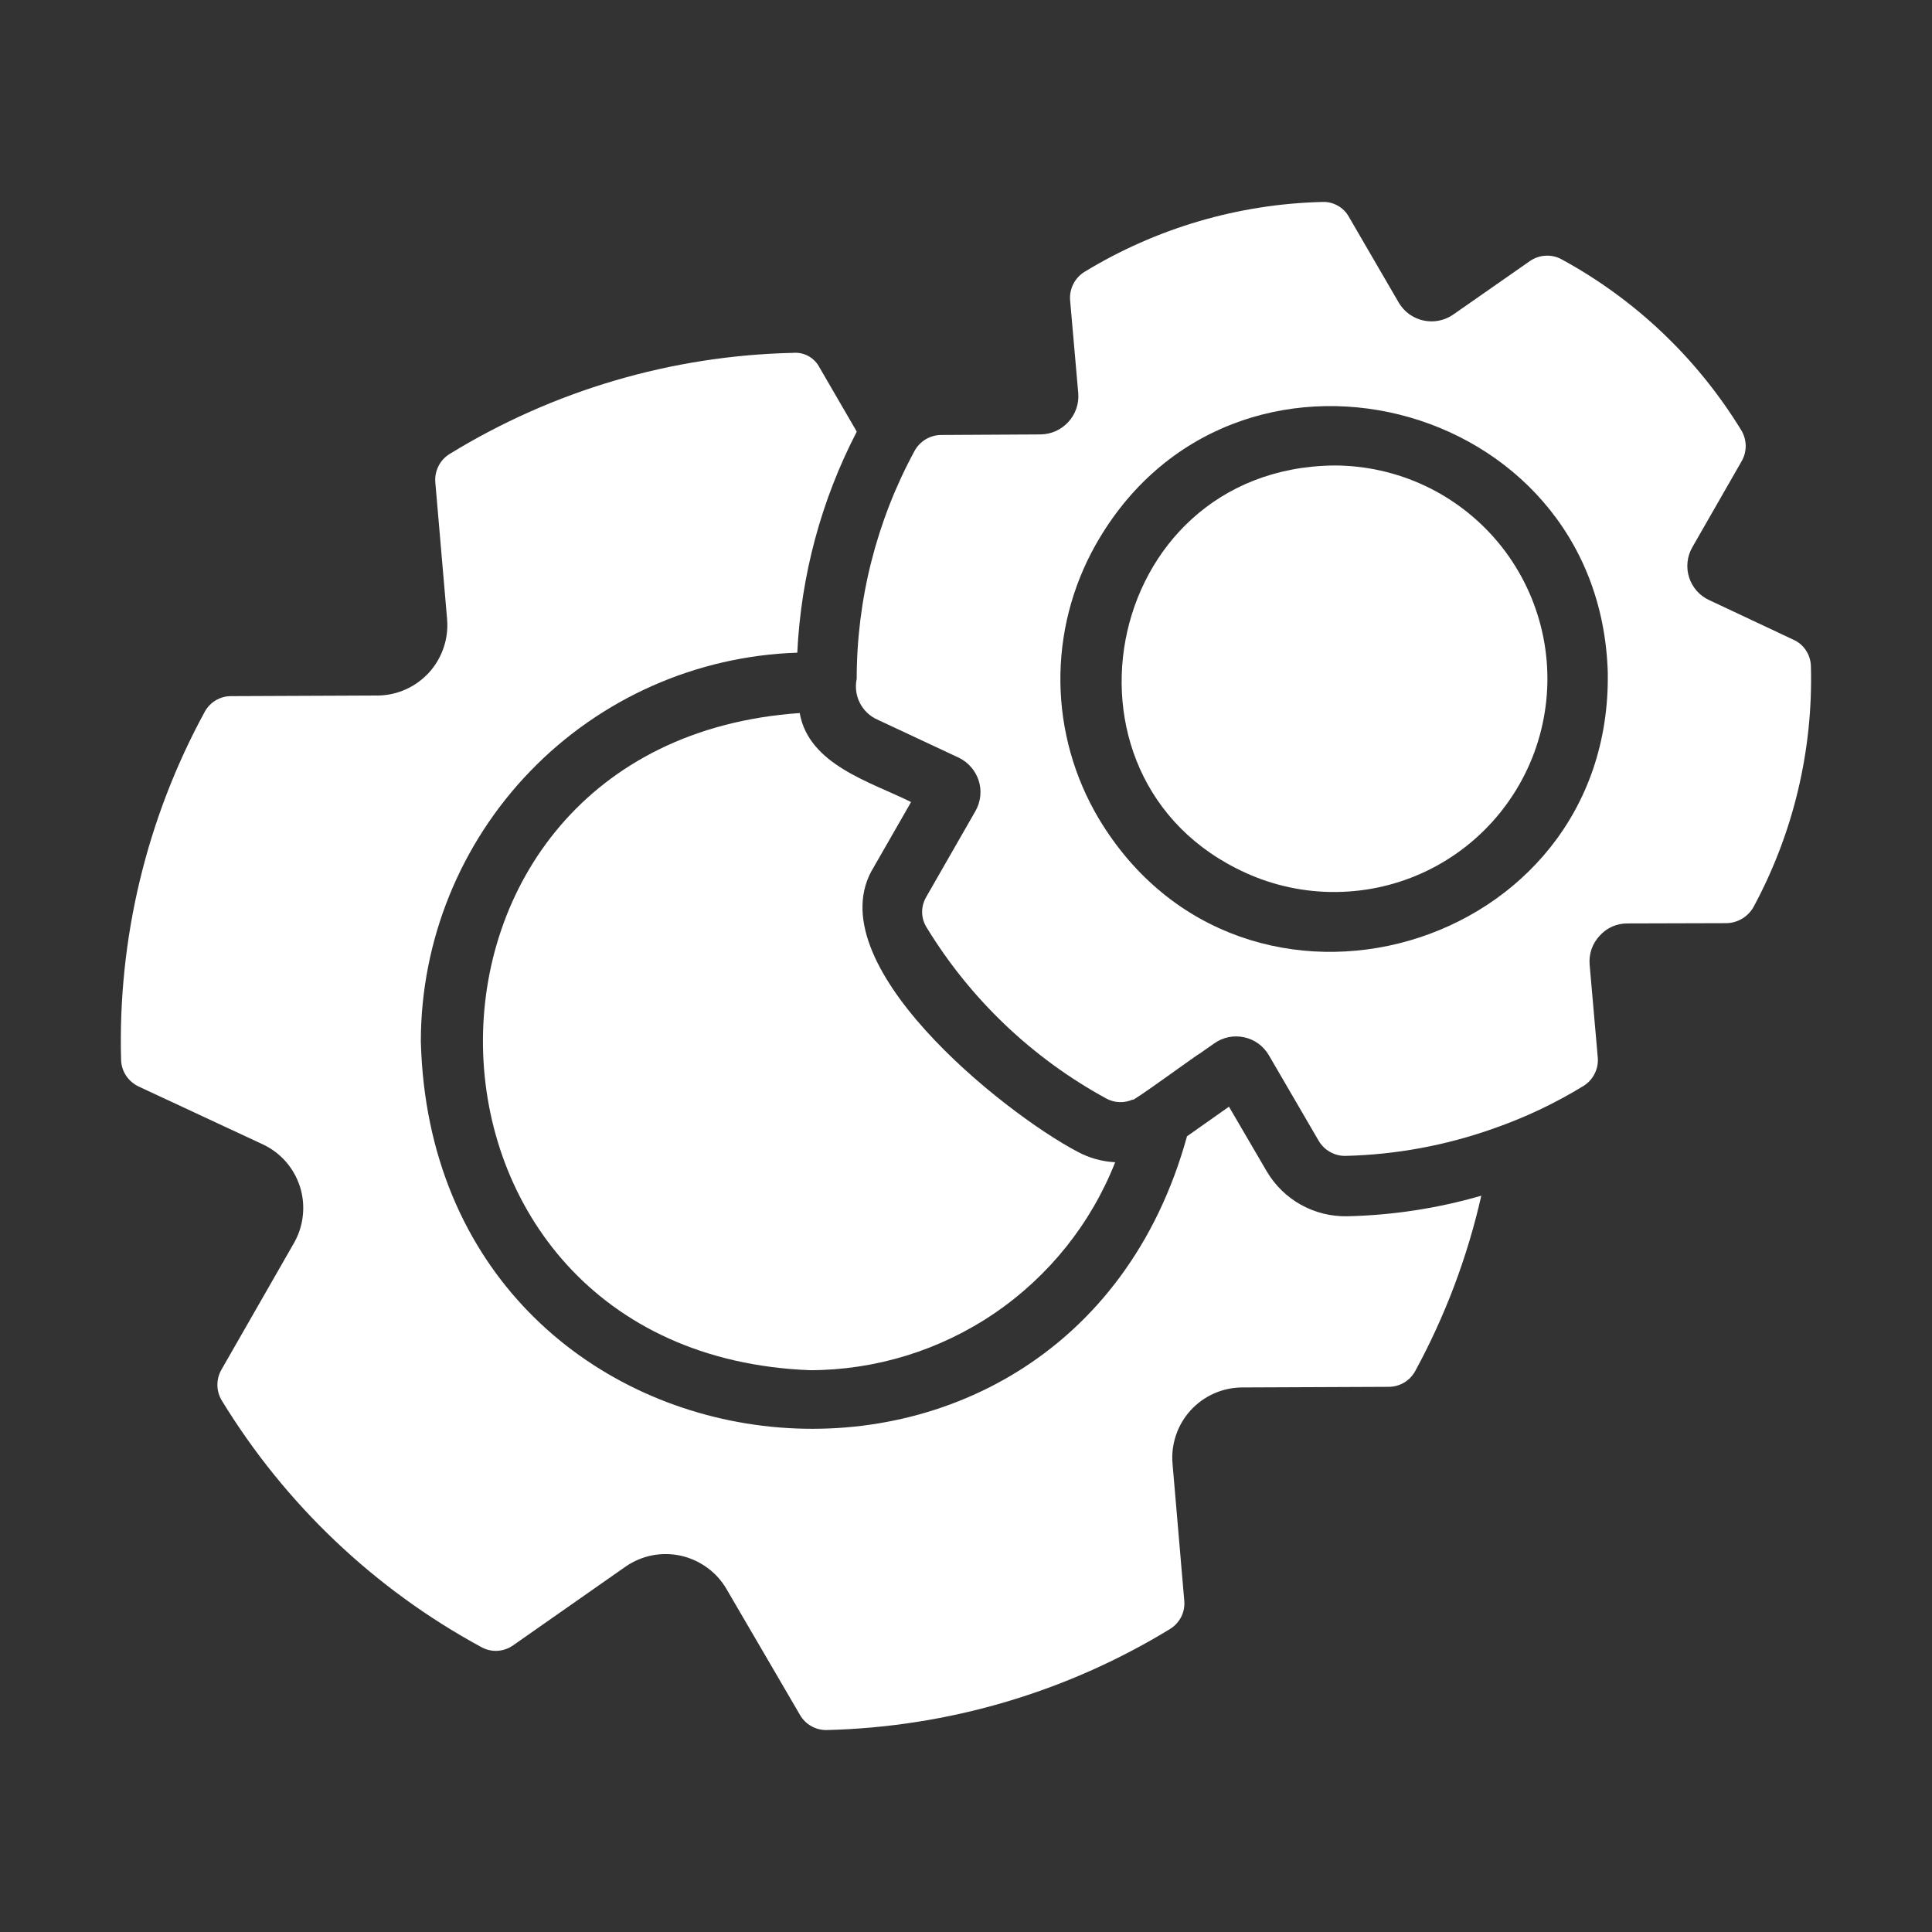 <svg width="28" height="28" viewBox="0 0 28 28" fill="none" xmlns="http://www.w3.org/2000/svg">
<rect x="0" y="0" width="28" height="28" fill="#333333" stroke="none"/>
<path d="M19.526 17.627C19.291 17.632 19.059 17.574 18.853 17.46C18.648 17.345 18.477 17.178 18.358 16.975L17.811 16.039L17.203 16.468C15.449 22.831 6.275 21.753 6.099 15.094C6.1 13.63 6.67 12.225 7.688 11.173C8.705 10.122 10.092 9.507 11.555 9.459C11.608 8.342 11.902 7.249 12.417 6.256L11.879 5.329C11.843 5.259 11.788 5.201 11.719 5.162C11.65 5.124 11.572 5.107 11.493 5.114C9.733 5.153 8.015 5.659 6.515 6.58C6.446 6.623 6.39 6.684 6.354 6.757C6.318 6.829 6.302 6.91 6.309 6.991L6.48 8.977C6.491 9.117 6.474 9.258 6.428 9.39C6.383 9.523 6.311 9.644 6.217 9.748C6.122 9.851 6.008 9.934 5.88 9.991C5.752 10.049 5.614 10.079 5.473 10.08L3.347 10.089C3.269 10.089 3.193 10.11 3.126 10.15C3.059 10.19 3.004 10.248 2.967 10.316C2.125 11.861 1.706 13.602 1.755 15.361C1.757 15.442 1.782 15.521 1.827 15.589C1.872 15.657 1.935 15.711 2.008 15.746L3.811 16.586C3.938 16.646 4.051 16.731 4.144 16.837C4.236 16.943 4.305 17.066 4.348 17.2C4.39 17.334 4.404 17.476 4.389 17.615C4.375 17.755 4.331 17.89 4.262 18.012L3.207 19.854C3.169 19.922 3.149 20 3.151 20.078C3.152 20.157 3.175 20.233 3.216 20.3C4.132 21.8 5.429 23.032 6.974 23.87C7.045 23.91 7.126 23.929 7.207 23.925C7.288 23.921 7.367 23.894 7.433 23.848L9.07 22.702C9.185 22.623 9.316 22.568 9.453 22.541C9.59 22.515 9.732 22.517 9.869 22.547C10.005 22.578 10.134 22.636 10.247 22.718C10.361 22.8 10.456 22.905 10.527 23.026L11.594 24.854C11.633 24.922 11.69 24.979 11.759 25.017C11.827 25.056 11.905 25.075 11.983 25.073C13.742 25.03 15.457 24.525 16.958 23.608C17.027 23.565 17.083 23.504 17.12 23.431C17.156 23.359 17.171 23.277 17.163 23.196L16.993 21.21C16.981 21.07 16.999 20.93 17.044 20.797C17.089 20.665 17.161 20.543 17.256 20.439C17.35 20.336 17.465 20.253 17.593 20.196C17.721 20.139 17.859 20.109 17.999 20.108L20.125 20.099C20.204 20.099 20.281 20.078 20.349 20.038C20.417 19.998 20.472 19.94 20.51 19.871C20.945 19.072 21.267 18.217 21.468 17.329C20.837 17.512 20.184 17.612 19.526 17.627Z" fill="white"/>
<path d="M13.204 11.624C12.619 11.332 11.722 11.085 11.59 10.334C5.381 10.765 5.509 19.615 11.739 19.858C12.693 19.857 13.625 19.569 14.414 19.032C15.203 18.494 15.812 17.732 16.162 16.844C15.97 16.834 15.783 16.782 15.615 16.691C14.53 16.119 11.811 13.944 12.662 12.569L13.204 11.624Z" fill="white"/>
<path d="M26.245 9.656C26.243 9.574 26.219 9.495 26.174 9.427C26.129 9.358 26.066 9.304 25.991 9.271L24.771 8.697C24.702 8.666 24.641 8.62 24.591 8.564C24.541 8.507 24.503 8.44 24.48 8.369C24.457 8.297 24.449 8.221 24.457 8.145C24.465 8.07 24.488 7.998 24.526 7.932L25.243 6.681C25.282 6.612 25.301 6.535 25.3 6.456C25.298 6.378 25.276 6.301 25.235 6.234C24.599 5.195 23.702 4.34 22.631 3.758C22.56 3.719 22.479 3.701 22.398 3.706C22.317 3.71 22.238 3.738 22.172 3.784L21.061 4.559C20.999 4.602 20.928 4.632 20.854 4.647C20.78 4.662 20.704 4.661 20.63 4.645C20.556 4.629 20.486 4.598 20.425 4.554C20.363 4.51 20.312 4.453 20.273 4.388L19.551 3.146C19.513 3.076 19.457 3.019 19.388 2.981C19.319 2.942 19.241 2.923 19.162 2.927C17.944 2.957 16.755 3.307 15.714 3.942C15.646 3.985 15.59 4.046 15.554 4.119C15.518 4.191 15.502 4.272 15.509 4.353L15.627 5.701C15.633 5.776 15.623 5.852 15.598 5.924C15.573 5.995 15.534 6.061 15.482 6.117C15.431 6.172 15.369 6.217 15.3 6.248C15.231 6.279 15.156 6.295 15.08 6.296L13.641 6.304C13.562 6.304 13.485 6.326 13.417 6.366C13.35 6.406 13.294 6.463 13.256 6.532C12.705 7.547 12.416 8.684 12.416 9.839C12.391 9.958 12.407 10.081 12.462 10.188C12.517 10.296 12.607 10.381 12.718 10.43L13.895 10.981C13.963 11.014 14.024 11.06 14.073 11.117C14.123 11.174 14.161 11.241 14.184 11.313C14.207 11.385 14.215 11.461 14.207 11.537C14.199 11.612 14.176 11.685 14.139 11.751L13.422 13.002C13.383 13.07 13.363 13.147 13.364 13.225C13.366 13.303 13.389 13.379 13.431 13.444C14.066 14.484 14.964 15.338 16.034 15.921C16.093 15.953 16.158 15.971 16.225 15.973C16.292 15.975 16.358 15.962 16.419 15.934C16.348 16.018 17.395 15.252 17.368 15.282L17.6 15.12C17.662 15.077 17.732 15.046 17.807 15.031C17.881 15.016 17.957 15.017 18.031 15.033C18.105 15.049 18.175 15.08 18.236 15.124C18.298 15.169 18.349 15.225 18.388 15.291L19.114 16.538C19.154 16.604 19.211 16.659 19.28 16.697C19.348 16.735 19.425 16.754 19.503 16.752C20.231 16.734 20.952 16.601 21.638 16.358C22.097 16.199 22.537 15.991 22.951 15.737C23.02 15.694 23.075 15.633 23.111 15.56C23.148 15.488 23.163 15.406 23.156 15.326L23.038 13.978C23.032 13.903 23.041 13.827 23.066 13.755C23.091 13.683 23.131 13.618 23.183 13.562C23.233 13.506 23.295 13.46 23.364 13.429C23.434 13.398 23.509 13.383 23.585 13.383L25.024 13.379C25.103 13.377 25.179 13.355 25.247 13.315C25.314 13.275 25.37 13.219 25.41 13.151C25.99 12.079 26.278 10.874 26.245 9.656ZM23.301 9.743C23.369 13.807 18.011 15.345 15.925 11.865C15.569 11.267 15.377 10.585 15.368 9.89C15.36 9.194 15.535 8.508 15.876 7.901C17.842 4.407 23.179 5.734 23.301 9.743Z" fill="white"/>
<path d="M19.333 6.746C15.922 6.786 15.063 11.461 18.204 12.714C18.628 12.88 19.082 12.951 19.536 12.921C19.99 12.892 20.432 12.763 20.83 12.543C21.228 12.323 21.573 12.018 21.839 11.649C22.106 11.281 22.288 10.858 22.372 10.412C22.457 9.965 22.442 9.505 22.328 9.064C22.214 8.624 22.005 8.214 21.715 7.864C21.424 7.514 21.06 7.232 20.649 7.039C20.237 6.846 19.788 6.746 19.333 6.746Z" fill="white"/>
</svg>
